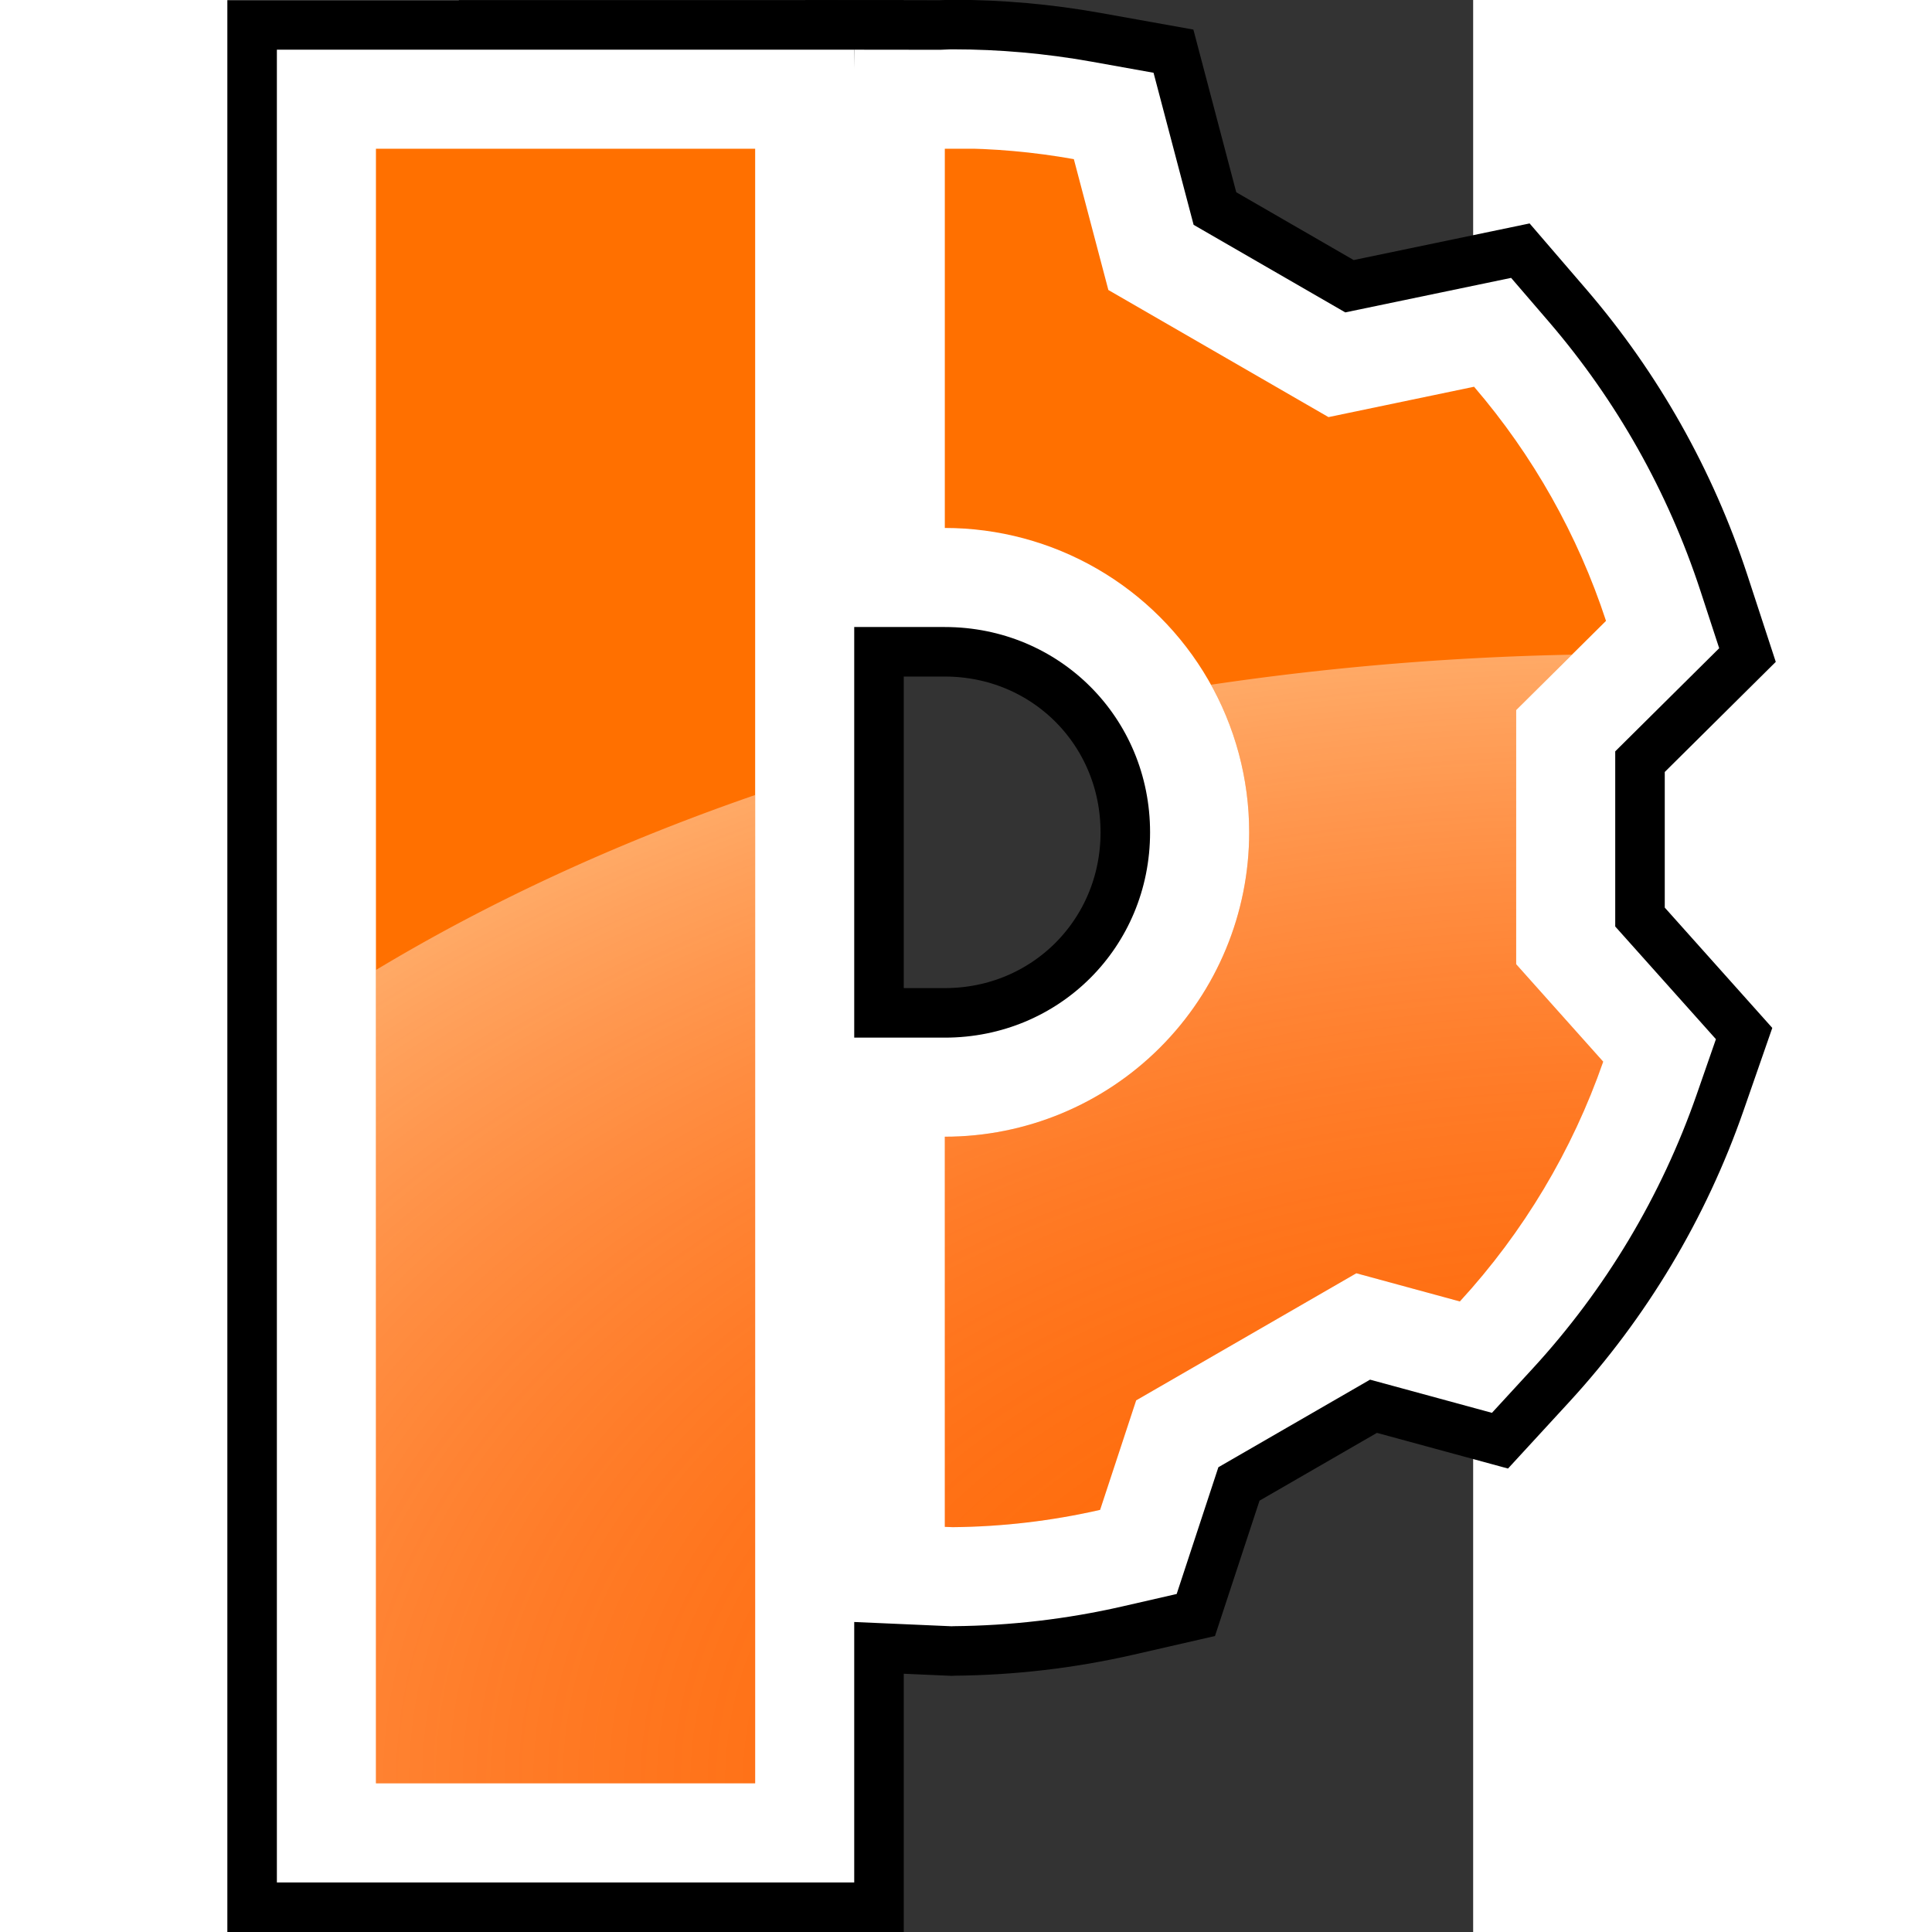 <?xml version="1.0" encoding="UTF-8" standalone="no"?>
<!-- Created with Inkscape (http://www.inkscape.org/) -->

<svg
   id="svg5"
   version="1.1"
   viewBox="0 0 42 80"
   height="80mm"
   width="80mm"
   sodipodi:docname="icon.svg"
   inkscape:version="1.1.2 (0a00cf5339, 2022-02-04)"
   inkscape:export-filename="/media/hazel/DATA[HDD]/Projects/dotnet/PraxisV2/Assets/icon.png"
   inkscape:export-xdpi="400"
   inkscape:export-ydpi="400"
   xmlns:inkscape="http://www.inkscape.org/namespaces/inkscape"
   xmlns:sodipodi="http://sodipodi.sourceforge.net/DTD/sodipodi-0.dtd"
   xmlns:xlink="http://www.w3.org/1999/xlink"
   xmlns="http://www.w3.org/2000/svg"
   xmlns:svg="http://www.w3.org/2000/svg">
  <rect x="0" y="0" width="42" height="80" fill="#333333" stroke="none"/>
  <sodipodi:namedview
     id="namedview7"
     pagecolor="#505050"
     bordercolor="#eeeeee"
     borderopacity="1"
     inkscape:pageshadow="0"
     inkscape:pageopacity="0"
     inkscape:pagecheckerboard="0"
     inkscape:document-units="mm"
     showgrid="false"
     inkscape:zoom="1"
     inkscape:cx="73"
     inkscape:cy="125"
     inkscape:window-width="1920"
     inkscape:window-height="1011"
     inkscape:window-x="0"
     inkscape:window-y="0"
     inkscape:window-maximized="1"
     inkscape:current-layer="layer3"
     inkscape:snap-bbox="true"
     inkscape:bbox-paths="true"
     inkscape:bbox-nodes="true"
     inkscape:snap-bbox-edge-midpoints="true"
     inkscape:snap-bbox-midpoints="true"
     inkscape:snap-object-midpoints="true"
     inkscape:snap-intersection-paths="true"
     inkscape:snap-midpoints="true"
     showguides="true"
     inkscape:guide-bbox="true"
     height="80mm"
     width="80mm" />
  <defs
     id="defs2">
    <linearGradient
       inkscape:collect="always"
       id="linearGradient46943">
      <stop
         style="stop-color:#ff0000;stop-opacity:0"
         offset="0"
         id="stop46939" />
      <stop
         style="stop-color:#ffffff;stop-opacity:0.4"
         offset="1"
         id="stop46941" />
    </linearGradient>
    <rect
       x="52.841"
       y="220.129"
       width="574.711"
       height="218.587"
       id="rect16692" />
    <rect
       x="83.759"
       y="216.98"
       width="394.12"
       height="66.38"
       id="rect8256" />
    <clipPath
       clipPathUnits="userSpaceOnUse"
       id="clipPath2314">
      <g
         id="g2320"
         transform="translate(3.902,-10.735)"
         style="stroke:#000000;stroke-width:4;stroke-linecap:butt;stroke-linejoin:miter;stroke-miterlimit:4;stroke-dasharray:none;stroke-opacity:1;paint-order:stroke fill markers">
        <rect
           style="fill:#1b58ad;fill-opacity:1;fill-rule:evenodd;stroke:#000000;stroke-width:4;stroke-linecap:butt;stroke-linejoin:miter;stroke-miterlimit:4;stroke-dasharray:none;stroke-opacity:1;paint-order:stroke fill markers"
           id="rect2316"
           width="7.656"
           height="33.001"
           x="20.451"
           y="13.955" />
        <path
           id="path2318"
           style="fill:#1b58ad;fill-opacity:1;fill-rule:evenodd;stroke:#000000;stroke-width:4;stroke-linecap:butt;stroke-linejoin:miter;stroke-miterlimit:4;stroke-dasharray:none;stroke-opacity:1;paint-order:stroke fill markers"
           d="m 32.097,13.949 a 13.918,13.918 0 0 0 -0.161,0.006 v 7.656 a 6.145,6.145 0 0 1 6.145,6.145 6.145,6.145 0 0 1 -6.145,6.145 v 7.877 a 13.918,13.918 0 0 0 0.161,0.006 13.918,13.918 0 0 0 2.974,-0.349 l 0.728,-2.211 4.445,-2.566 2.09,0.569 a 13.918,13.918 0 0 0 2.894,-4.841 l -1.757,-1.967 v -5.132 l 1.814,-1.8 a 13.918,13.918 0 0 0 -2.664,-4.727 l -2.939,0.613 -4.444,-2.566 -0.697,-2.642 a 13.918,13.918 0 0 0 -2.445,-0.218 z" />
      </g>
    </clipPath>
    <clipPath
       clipPathUnits="userSpaceOnUse"
       id="clipPath2314-3">
      <g
         id="g2320-5"
         transform="translate(3.902,-10.735)"
         style="stroke:#000000;stroke-width:4;stroke-linecap:butt;stroke-linejoin:miter;stroke-miterlimit:4;stroke-dasharray:none;stroke-opacity:1;paint-order:stroke fill markers">
        <rect
           style="fill:#1b58ad;fill-opacity:1;fill-rule:evenodd;stroke:#000000;stroke-width:4;stroke-linecap:butt;stroke-linejoin:miter;stroke-miterlimit:4;stroke-dasharray:none;stroke-opacity:1;paint-order:stroke fill markers"
           id="rect2316-6"
           width="7.656"
           height="33.001"
           x="20.451"
           y="13.955" />
        <path
           id="path2318-2"
           style="fill:#1b58ad;fill-opacity:1;fill-rule:evenodd;stroke:#000000;stroke-width:4;stroke-linecap:butt;stroke-linejoin:miter;stroke-miterlimit:4;stroke-dasharray:none;stroke-opacity:1;paint-order:stroke fill markers"
           d="m 32.097,13.949 a 13.918,13.918 0 0 0 -0.161,0.006 v 7.656 a 6.145,6.145 0 0 1 6.145,6.145 6.145,6.145 0 0 1 -6.145,6.145 v 7.877 a 13.918,13.918 0 0 0 0.161,0.006 13.918,13.918 0 0 0 2.974,-0.349 l 0.728,-2.211 4.445,-2.566 2.09,0.569 a 13.918,13.918 0 0 0 2.894,-4.841 l -1.757,-1.967 v -5.132 l 1.814,-1.8 a 13.918,13.918 0 0 0 -2.664,-4.727 l -2.939,0.613 -4.444,-2.566 -0.697,-2.642 a 13.918,13.918 0 0 0 -2.445,-0.218 z" />
      </g>
    </clipPath>
    <clipPath
       clipPathUnits="userSpaceOnUse"
       id="clipPath2314-3-9">
      <g
         id="g2320-5-1"
         transform="translate(3.902,-10.735)"
         style="stroke:#000000;stroke-width:4;stroke-linecap:butt;stroke-linejoin:miter;stroke-miterlimit:4;stroke-dasharray:none;stroke-opacity:1;paint-order:stroke fill markers">
        <rect
           style="fill:#1b58ad;fill-opacity:1;fill-rule:evenodd;stroke:#000000;stroke-width:4;stroke-linecap:butt;stroke-linejoin:miter;stroke-miterlimit:4;stroke-dasharray:none;stroke-opacity:1;paint-order:stroke fill markers"
           id="rect2316-6-2"
           width="7.656"
           height="33.001"
           x="20.451"
           y="13.955" />
        <path
           id="path2318-2-7"
           style="fill:#1b58ad;fill-opacity:1;fill-rule:evenodd;stroke:#000000;stroke-width:4;stroke-linecap:butt;stroke-linejoin:miter;stroke-miterlimit:4;stroke-dasharray:none;stroke-opacity:1;paint-order:stroke fill markers"
           d="m 32.097,13.949 a 13.918,13.918 0 0 0 -0.161,0.006 v 7.656 a 6.145,6.145 0 0 1 6.145,6.145 6.145,6.145 0 0 1 -6.145,6.145 v 7.877 a 13.918,13.918 0 0 0 0.161,0.006 13.918,13.918 0 0 0 2.974,-0.349 l 0.728,-2.211 4.445,-2.566 2.09,0.569 a 13.918,13.918 0 0 0 2.894,-4.841 l -1.757,-1.967 v -5.132 l 1.814,-1.8 a 13.918,13.918 0 0 0 -2.664,-4.727 l -2.939,0.613 -4.444,-2.566 -0.697,-2.642 a 13.918,13.918 0 0 0 -2.445,-0.218 z" />
      </g>
    </clipPath>
    <rect
       x="52.841"
       y="220.129"
       width="574.711"
       height="218.587"
       id="rect43755" />
    <rect
       x="52.841"
       y="220.129"
       width="574.711"
       height="218.587"
       id="rect43851" />
    <rect
       x="52.841"
       y="220.129"
       width="574.711"
       height="218.587"
       id="rect44349" />
    <rect
       x="52.841"
       y="220.129"
       width="574.711"
       height="218.587"
       id="rect45353" />
    <rect
       x="52.841"
       y="220.129"
       width="574.711"
       height="218.587"
       id="rect45355" />
    <rect
       x="52.841"
       y="220.129"
       width="574.711"
       height="218.587"
       id="rect45357" />
    <clipPath
       clipPathUnits="userSpaceOnUse"
       id="clipPath2314-3-9-6">
      <g
         id="g2320-5-1-3"
         transform="translate(3.902,-10.735)"
         style="stroke:#000000;stroke-width:4;stroke-linecap:butt;stroke-linejoin:miter;stroke-miterlimit:4;stroke-dasharray:none;stroke-opacity:1;paint-order:stroke fill markers">
        <rect
           style="fill:#1b58ad;fill-opacity:1;fill-rule:evenodd;stroke:#000000;stroke-width:4;stroke-linecap:butt;stroke-linejoin:miter;stroke-miterlimit:4;stroke-dasharray:none;stroke-opacity:1;paint-order:stroke fill markers"
           id="rect2316-6-2-9"
           width="7.656"
           height="33.001"
           x="20.451"
           y="13.955" />
        <path
           id="path2318-2-7-4"
           style="fill:#1b58ad;fill-opacity:1;fill-rule:evenodd;stroke:#000000;stroke-width:4;stroke-linecap:butt;stroke-linejoin:miter;stroke-miterlimit:4;stroke-dasharray:none;stroke-opacity:1;paint-order:stroke fill markers"
           d="m 32.097,13.949 a 13.918,13.918 0 0 0 -0.161,0.006 v 7.656 a 6.145,6.145 0 0 1 6.145,6.145 6.145,6.145 0 0 1 -6.145,6.145 v 7.877 a 13.918,13.918 0 0 0 0.161,0.006 13.918,13.918 0 0 0 2.974,-0.349 l 0.728,-2.211 4.445,-2.566 2.09,0.569 a 13.918,13.918 0 0 0 2.894,-4.841 l -1.757,-1.967 v -5.132 l 1.814,-1.8 a 13.918,13.918 0 0 0 -2.664,-4.727 l -2.939,0.613 -4.444,-2.566 -0.697,-2.642 a 13.918,13.918 0 0 0 -2.445,-0.218 z" />
      </g>
    </clipPath>
    <rect
       x="52.841"
       y="220.129"
       width="574.711"
       height="218.587"
       id="rect45355-2" />
    <clipPath
       clipPathUnits="userSpaceOnUse"
       id="clipPath2314-3-9-9">
      <g
         id="g2320-5-1-39"
         transform="translate(3.902,-10.735)"
         style="stroke:#000000;stroke-width:4;stroke-linecap:butt;stroke-linejoin:miter;stroke-miterlimit:4;stroke-dasharray:none;stroke-opacity:1;paint-order:stroke fill markers">
        <rect
           style="fill:#1b58ad;fill-opacity:1;fill-rule:evenodd;stroke:#000000;stroke-width:4;stroke-linecap:butt;stroke-linejoin:miter;stroke-miterlimit:4;stroke-dasharray:none;stroke-opacity:1;paint-order:stroke fill markers"
           id="rect2316-6-2-0"
           width="7.656"
           height="33.001"
           x="20.451"
           y="13.955" />
        <path
           id="path2318-2-7-8"
           style="fill:#1b58ad;fill-opacity:1;fill-rule:evenodd;stroke:#000000;stroke-width:4;stroke-linecap:butt;stroke-linejoin:miter;stroke-miterlimit:4;stroke-dasharray:none;stroke-opacity:1;paint-order:stroke fill markers"
           d="m 32.097,13.949 a 13.918,13.918 0 0 0 -0.161,0.006 v 7.656 a 6.145,6.145 0 0 1 6.145,6.145 6.145,6.145 0 0 1 -6.145,6.145 v 7.877 a 13.918,13.918 0 0 0 0.161,0.006 13.918,13.918 0 0 0 2.974,-0.349 l 0.728,-2.211 4.445,-2.566 2.09,0.569 a 13.918,13.918 0 0 0 2.894,-4.841 l -1.757,-1.967 v -5.132 l 1.814,-1.8 a 13.918,13.918 0 0 0 -2.664,-4.727 l -2.939,0.613 -4.444,-2.566 -0.697,-2.642 a 13.918,13.918 0 0 0 -2.445,-0.218 z" />
      </g>
    </clipPath>
    <radialGradient
       inkscape:collect="always"
       xlink:href="#linearGradient1009"
       id="radialGradient45361"
       gradientUnits="userSpaceOnUse"
       gradientTransform="matrix(1.441,0,0,0.901,-16.293,-6.108)"
       cx="45.741"
       cy="46.956"
       fx="45.741"
       fy="46.956"
       r="25.29" />
    <linearGradient
       inkscape:collect="always"
       id="linearGradient1009">
      <stop
         style="stop-color:#ff0000;stop-opacity:0"
         offset="0"
         id="stop1005" />
      <stop
         style="stop-color:#ffffff;stop-opacity:0.16"
         offset="1"
         id="stop1007" />
    </linearGradient>
    <rect
       x="52.841"
       y="220.129"
       width="574.711"
       height="218.587"
       id="rect45357-8" />
    <clipPath
       clipPathUnits="userSpaceOnUse"
       id="clipPath60014">
      <g
         id="g60012"
         transform="translate(3.902,-10.735)"
         style="stroke:#000000;stroke-width:4;stroke-linecap:butt;stroke-linejoin:miter;stroke-miterlimit:4;stroke-dasharray:none;stroke-opacity:1;paint-order:stroke fill markers">
        <rect
           style="fill:#1b58ad;fill-opacity:1;fill-rule:evenodd;stroke:#000000;stroke-width:4;stroke-linecap:butt;stroke-linejoin:miter;stroke-miterlimit:4;stroke-dasharray:none;stroke-opacity:1;paint-order:stroke fill markers"
           id="rect60008"
           width="7.656"
           height="33.001"
           x="20.451"
           y="13.955" />
        <path
           id="path60010"
           style="fill:#1b58ad;fill-opacity:1;fill-rule:evenodd;stroke:#000000;stroke-width:4;stroke-linecap:butt;stroke-linejoin:miter;stroke-miterlimit:4;stroke-dasharray:none;stroke-opacity:1;paint-order:stroke fill markers"
           d="m 32.097,13.949 a 13.918,13.918 0 0 0 -0.161,0.006 v 7.656 a 6.145,6.145 0 0 1 6.145,6.145 6.145,6.145 0 0 1 -6.145,6.145 v 7.877 a 13.918,13.918 0 0 0 0.161,0.006 13.918,13.918 0 0 0 2.974,-0.349 l 0.728,-2.211 4.445,-2.566 2.09,0.569 a 13.918,13.918 0 0 0 2.894,-4.841 l -1.757,-1.967 v -5.132 l 1.814,-1.8 a 13.918,13.918 0 0 0 -2.664,-4.727 l -2.939,0.613 -4.444,-2.566 -0.697,-2.642 a 13.918,13.918 0 0 0 -2.445,-0.218 z" />
      </g>
    </clipPath>
    <radialGradient
       inkscape:collect="always"
       xlink:href="#linearGradient46943"
       id="radialGradient45359"
       gradientUnits="userSpaceOnUse"
       gradientTransform="matrix(1.441,0,0,0.901,-16.293,-6.108)"
       cx="45.741"
       cy="46.956"
       fx="45.741"
       fy="46.956"
       r="25.29" />
  </defs>
  <g
     inkscape:groupmode="layer"
     id="layer3"
     inkscape:label="logo_neutral"
     style="display:inline;opacity:1">
    <g
       id="g45323"
       transform="matrix(2.051,0,0,2.051,-129.672,-27.471)"
       style="stroke:#000000;stroke-width:2;stroke-miterlimit:4;stroke-dasharray:none;stroke-opacity:1">
      <g
         id="g45315"
         transform="translate(41.099,2.442)"
         style="fill:#ffffff;fill-opacity:1;stroke:#000000;stroke-width:2;stroke-linecap:round;stroke-miterlimit:4;stroke-dasharray:none;stroke-opacity:1;paint-order:stroke fill markers">
        <g
           id="g45307"
           style="fill:#ffffff;fill-opacity:1;stroke:#000000;stroke-width:2;stroke-miterlimit:4;stroke-dasharray:none;stroke-opacity:1">
          <path
             style="color:#000000;fill:#ffffff;fill-opacity:1;fill-rule:evenodd;stroke:#000000;stroke-width:2;stroke-miterlimit:4;stroke-dasharray:none;stroke-opacity:1"
             d="m 18.451,11.955 v 2 35.002 h 11.656 V 11.955 Z m 4,4 h 3.656 v 29.002 h -3.656 z"
             id="path45303" />
          <path
             style="color:#000000;fill:#ffffff;fill-opacity:1;fill-rule:evenodd;stroke:#000000;stroke-width:2;stroke-miterlimit:4;stroke-dasharray:none;stroke-opacity:1"
             d="m 20.451,13.955 h 7.656 V 46.956 h -7.656 z"
             id="path45305" />
        </g>
        <g
           id="g45313"
           style="fill:#ffffff;fill-opacity:1;stroke:#000000;stroke-width:2;stroke-miterlimit:4;stroke-dasharray:none;stroke-opacity:1">
          <path
             style="color:#000000;fill:#ffffff;fill-opacity:1;fill-rule:evenodd;stroke:#000000;stroke-width:2;stroke-miterlimit:4;stroke-dasharray:none;stroke-opacity:1"
             d="m 32.031,11.949 c -0.061,0.002 -0.122,0.005 -0.184,0.008 l -1.74,-0.002 -0.172,11.656 h 2 c 2.313,-9e-6 4.145,1.832 4.145,4.145 9e-6,2.313 -1.832,4.145 -4.145,4.145 h -2 V 43.691 l 1.912,0.084 c 0.061,0.003 0.122,0.006 0.184,0.008 l 0.041,0.002 0.043,-0.002 c 1.145,-0.01 2.286,-0.143 3.402,-0.398 l 1.1,-0.252 0.842,-2.559 3.062,-1.768 2.461,0.67 0.824,-0.896 C 45.276,36.98 46.403,35.097 47.117,33.045 l 0.387,-1.113 -2.033,-2.275 V 26.121 L 47.57,24.039 47.186,22.865 C 46.534,20.881 45.499,19.042 44.139,17.457 l -0.77,-0.895 -3.348,0.697 -3.062,-1.768 -0.809,-3.07 -1.256,-0.225 c -0.923,-0.165 -1.859,-0.248 -2.797,-0.248 h -0.033 z m 1.904,6.416 5.408,3.123 2.293,-0.479 c 0.469,0.66 0.86,1.362 1.186,2.104 l -1.352,1.342 v 6.729 l 1.314,1.471 c -0.364,0.803 -0.816,1.553 -1.348,2.256 l -1.473,-0.4 -5.828,3.363 -0.201,0.611 v -2.99 c 3.492,-0.917 6.145,-3.972 6.145,-7.738 1.5e-5,-3.767 -2.653,-6.821 -6.145,-7.738 z"
             id="path45309"
             sodipodi:nodetypes="ccccscscccccccccccccccccccccccccccccccccccccccccc" />
          <path
             style="color:#000000;fill:#ffffff;fill-opacity:1;fill-rule:evenodd;stroke:#000000;stroke-width:2;stroke-miterlimit:4;stroke-dasharray:none;stroke-opacity:1"
             d="m 32.097,13.949 a 13.918,13.918 0 0 0 -0.161,0.006 v 7.656 a 6.145,6.145 0 0 1 6.145,6.145 6.145,6.145 0 0 1 -6.145,6.145 v 7.877 a 13.918,13.918 0 0 0 0.161,0.006 13.918,13.918 0 0 0 2.974,-0.349 l 0.728,-2.211 4.445,-2.566 2.09,0.569 a 13.918,13.918 0 0 0 2.894,-4.841 l -1.757,-1.967 v -5.132 l 1.814,-1.8 a 13.918,13.918 0 0 0 -2.664,-4.727 l -2.939,0.613 -4.444,-2.566 -0.697,-2.642 a 13.918,13.918 0 0 0 -2.445,-0.218 z"
             id="path45311" />
        </g>
      </g>
      <g
         id="g45321"
         clip-path="url(#clipPath2314-3-9-9)"
         transform="translate(37.197,13.177)"
         style="display:inline;stroke:#000000;stroke-width:2;stroke-miterlimit:4;stroke-dasharray:none;stroke-opacity:1">
        <path
           id="rect45317"
           style="fill:#1b58ad;fill-rule:evenodd"
           d="M 24.352,3.22 H 49.643 V 36.221 H 24.352 Z" />
        <path
           id="ellipse45319"
           style="fill:url(#radialGradient45361);fill-rule:evenodd"
           d="M 86.099,36.221 A 36.456,22.798 0 0 1 49.643,59.019 36.456,22.798 0 0 1 13.187,36.221 36.456,22.798 0 0 1 49.643,13.423 36.456,22.798 0 0 1 86.099,36.221 Z" />
      </g>
    </g>
    <g
       id="g45351"
       transform="matrix(2.051,0,0,2.051,-129.672,-27.471)">
      <g
         id="g45343"
         transform="translate(41.099,2.442)"
         style="fill:#ffffff;fill-opacity:1;stroke:#000000;stroke-width:4;stroke-linecap:round;paint-order:stroke fill markers">
        <g
           id="g45335"
           style="fill:#ffffff;fill-opacity:1">
          <path
             style="color:#000000;fill:#ffffff;fill-opacity:1;fill-rule:evenodd;stroke:none;-inkscape-stroke:none"
             d="m 18.451,11.955 v 2 35.002 h 11.656 V 11.955 Z m 4,4 h 3.656 v 29.002 h -3.656 z"
             id="path45331" />
          <path
             style="color:#000000;fill:#ffffff;fill-opacity:1;fill-rule:evenodd;stroke:none;stroke-width:4;-inkscape-stroke:none"
             d="m 20.451,13.955 h 7.656 V 46.956 h -7.656 z"
             id="path45333" />
        </g>
        <g
           id="g45341"
           style="fill:#ffffff;fill-opacity:1">
          <path
             style="color:#000000;fill:#ffffff;fill-opacity:1;fill-rule:evenodd;stroke:none;-inkscape-stroke:none"
             d="m 32.031,11.949 c -0.061,0.002 -0.122,0.005 -0.184,0.008 l -1.74,-0.002 -0.172,11.656 h 2 c 2.313,-9e-6 4.145,1.832 4.145,4.145 9e-6,2.313 -1.832,4.145 -4.145,4.145 h -2 V 43.691 l 1.912,0.084 c 0.061,0.003 0.122,0.006 0.184,0.008 l 0.041,0.002 0.043,-0.002 c 1.145,-0.01 2.286,-0.143 3.402,-0.398 l 1.1,-0.252 0.842,-2.559 3.062,-1.768 2.461,0.67 0.824,-0.896 C 45.276,36.98 46.403,35.097 47.117,33.045 l 0.387,-1.113 -2.033,-2.275 V 26.121 L 47.57,24.039 47.186,22.865 C 46.534,20.881 45.499,19.042 44.139,17.457 l -0.77,-0.895 -3.348,0.697 -3.062,-1.768 -0.809,-3.07 -1.256,-0.225 c -0.923,-0.165 -1.859,-0.248 -2.797,-0.248 h -0.033 z m 1.904,6.416 5.408,3.123 2.293,-0.479 c 0.469,0.66 0.86,1.362 1.186,2.104 l -1.352,1.342 v 6.729 l 1.314,1.471 c -0.364,0.803 -0.816,1.553 -1.348,2.256 l -1.473,-0.4 -5.828,3.363 -0.201,0.611 v -2.99 c 3.492,-0.917 6.145,-3.972 6.145,-7.738 1.5e-5,-3.767 -2.653,-6.821 -6.145,-7.738 z"
             id="path45337"
             sodipodi:nodetypes="ccccscscccccccccccccccccccccccccccccccccccccccccc" />
          <path
             style="color:#000000;fill:#ffffff;fill-opacity:1;fill-rule:evenodd;stroke:none;stroke-width:4;-inkscape-stroke:none"
             d="m 32.097,13.949 a 13.918,13.918 0 0 0 -0.161,0.006 v 7.656 a 6.145,6.145 0 0 1 6.145,6.145 6.145,6.145 0 0 1 -6.145,6.145 v 7.877 a 13.918,13.918 0 0 0 0.161,0.006 13.918,13.918 0 0 0 2.974,-0.349 l 0.728,-2.211 4.445,-2.566 2.09,0.569 a 13.918,13.918 0 0 0 2.894,-4.841 l -1.757,-1.967 v -5.132 l 1.814,-1.8 a 13.918,13.918 0 0 0 -2.664,-4.727 l -2.939,0.613 -4.444,-2.566 -0.697,-2.642 a 13.918,13.918 0 0 0 -2.445,-0.218 z"
             id="path45339" />
        </g>
      </g>
      <g
         id="g45349"
         clip-path="url(#clipPath2314-3-9-9)"
         transform="translate(37.197,13.177)"
         style="display:inline">
        <path
           id="rect45345"
           style="fill:#ff7000;fill-rule:evenodd;stroke-width:0.481"
           d="M 24.352,3.22 H 49.643 V 36.221 H 24.352 Z" />
        <path
           id="ellipse45347"
           style="fill:url(#radialGradient45359);fill-rule:evenodd;stroke-width:0.253"
           d="M 86.099,36.221 A 36.456,22.798 0 0 1 49.643,59.019 36.456,22.798 0 0 1 13.187,36.221 36.456,22.798 0 0 1 49.643,13.423 36.456,22.798 0 0 1 86.099,36.221 Z" />
      </g>
    </g>
  </g>
</svg>
